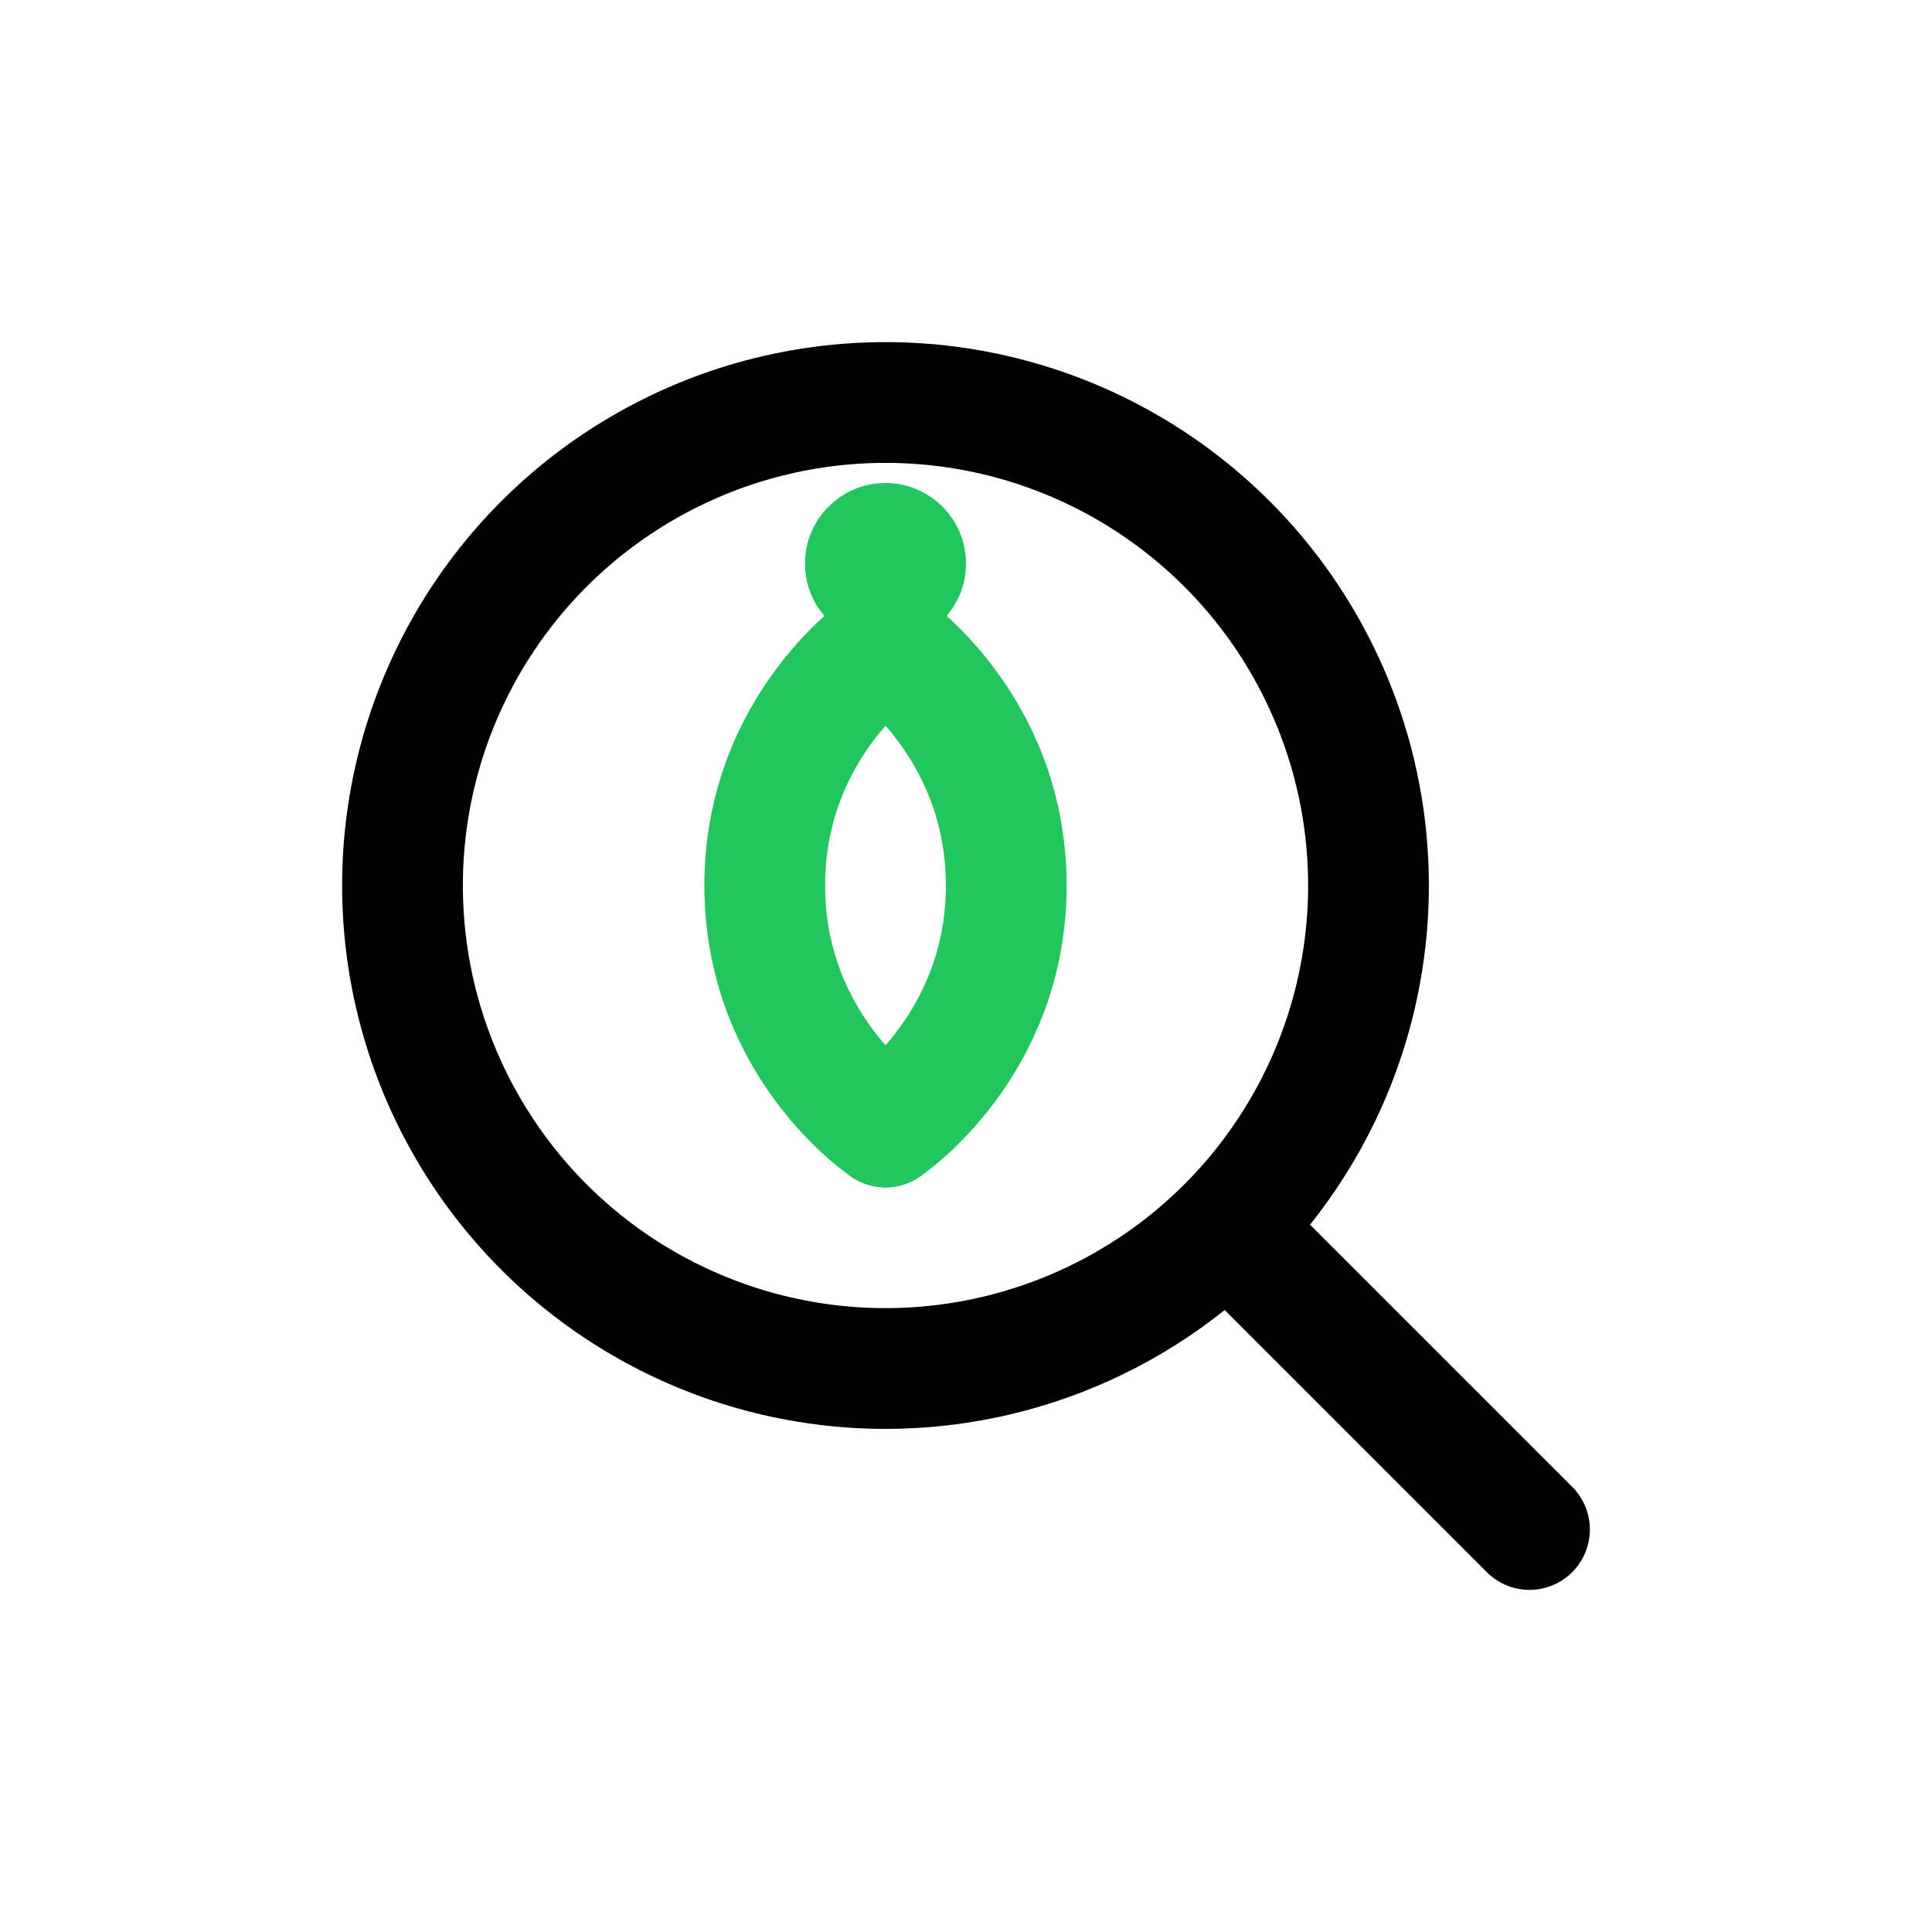 <?xml version="1.0" encoding="UTF-8"?>
<svg width="24" height="24" viewBox="0 0 24 24" fill="none" xmlns="http://www.w3.org/2000/svg">
  <title>Search for Loved Ones Symbol</title>
  <circle cx="11" cy="11" r="6" 
          stroke="currentColor" 
          stroke-width="1.5"/>
  <path d="M15.5 15.5L19 19" 
        stroke="currentColor" 
        stroke-width="1.5" 
        stroke-linecap="round"/>
  <path d="M11 8C11 8 9.5 9 9.5 11C9.5 13 11 14 11 14" 
        stroke="#22C55E" 
        stroke-width="1.5" 
        stroke-linecap="round"/>
  <path d="M11 8C11 8 12.5 9 12.5 11C12.5 13 11 14 11 14" 
        stroke="#22C55E" 
        stroke-width="1.5" 
        stroke-linecap="round"/>
  <circle cx="11" cy="7" r="1" 
          fill="#22C55E"/>
</svg>
